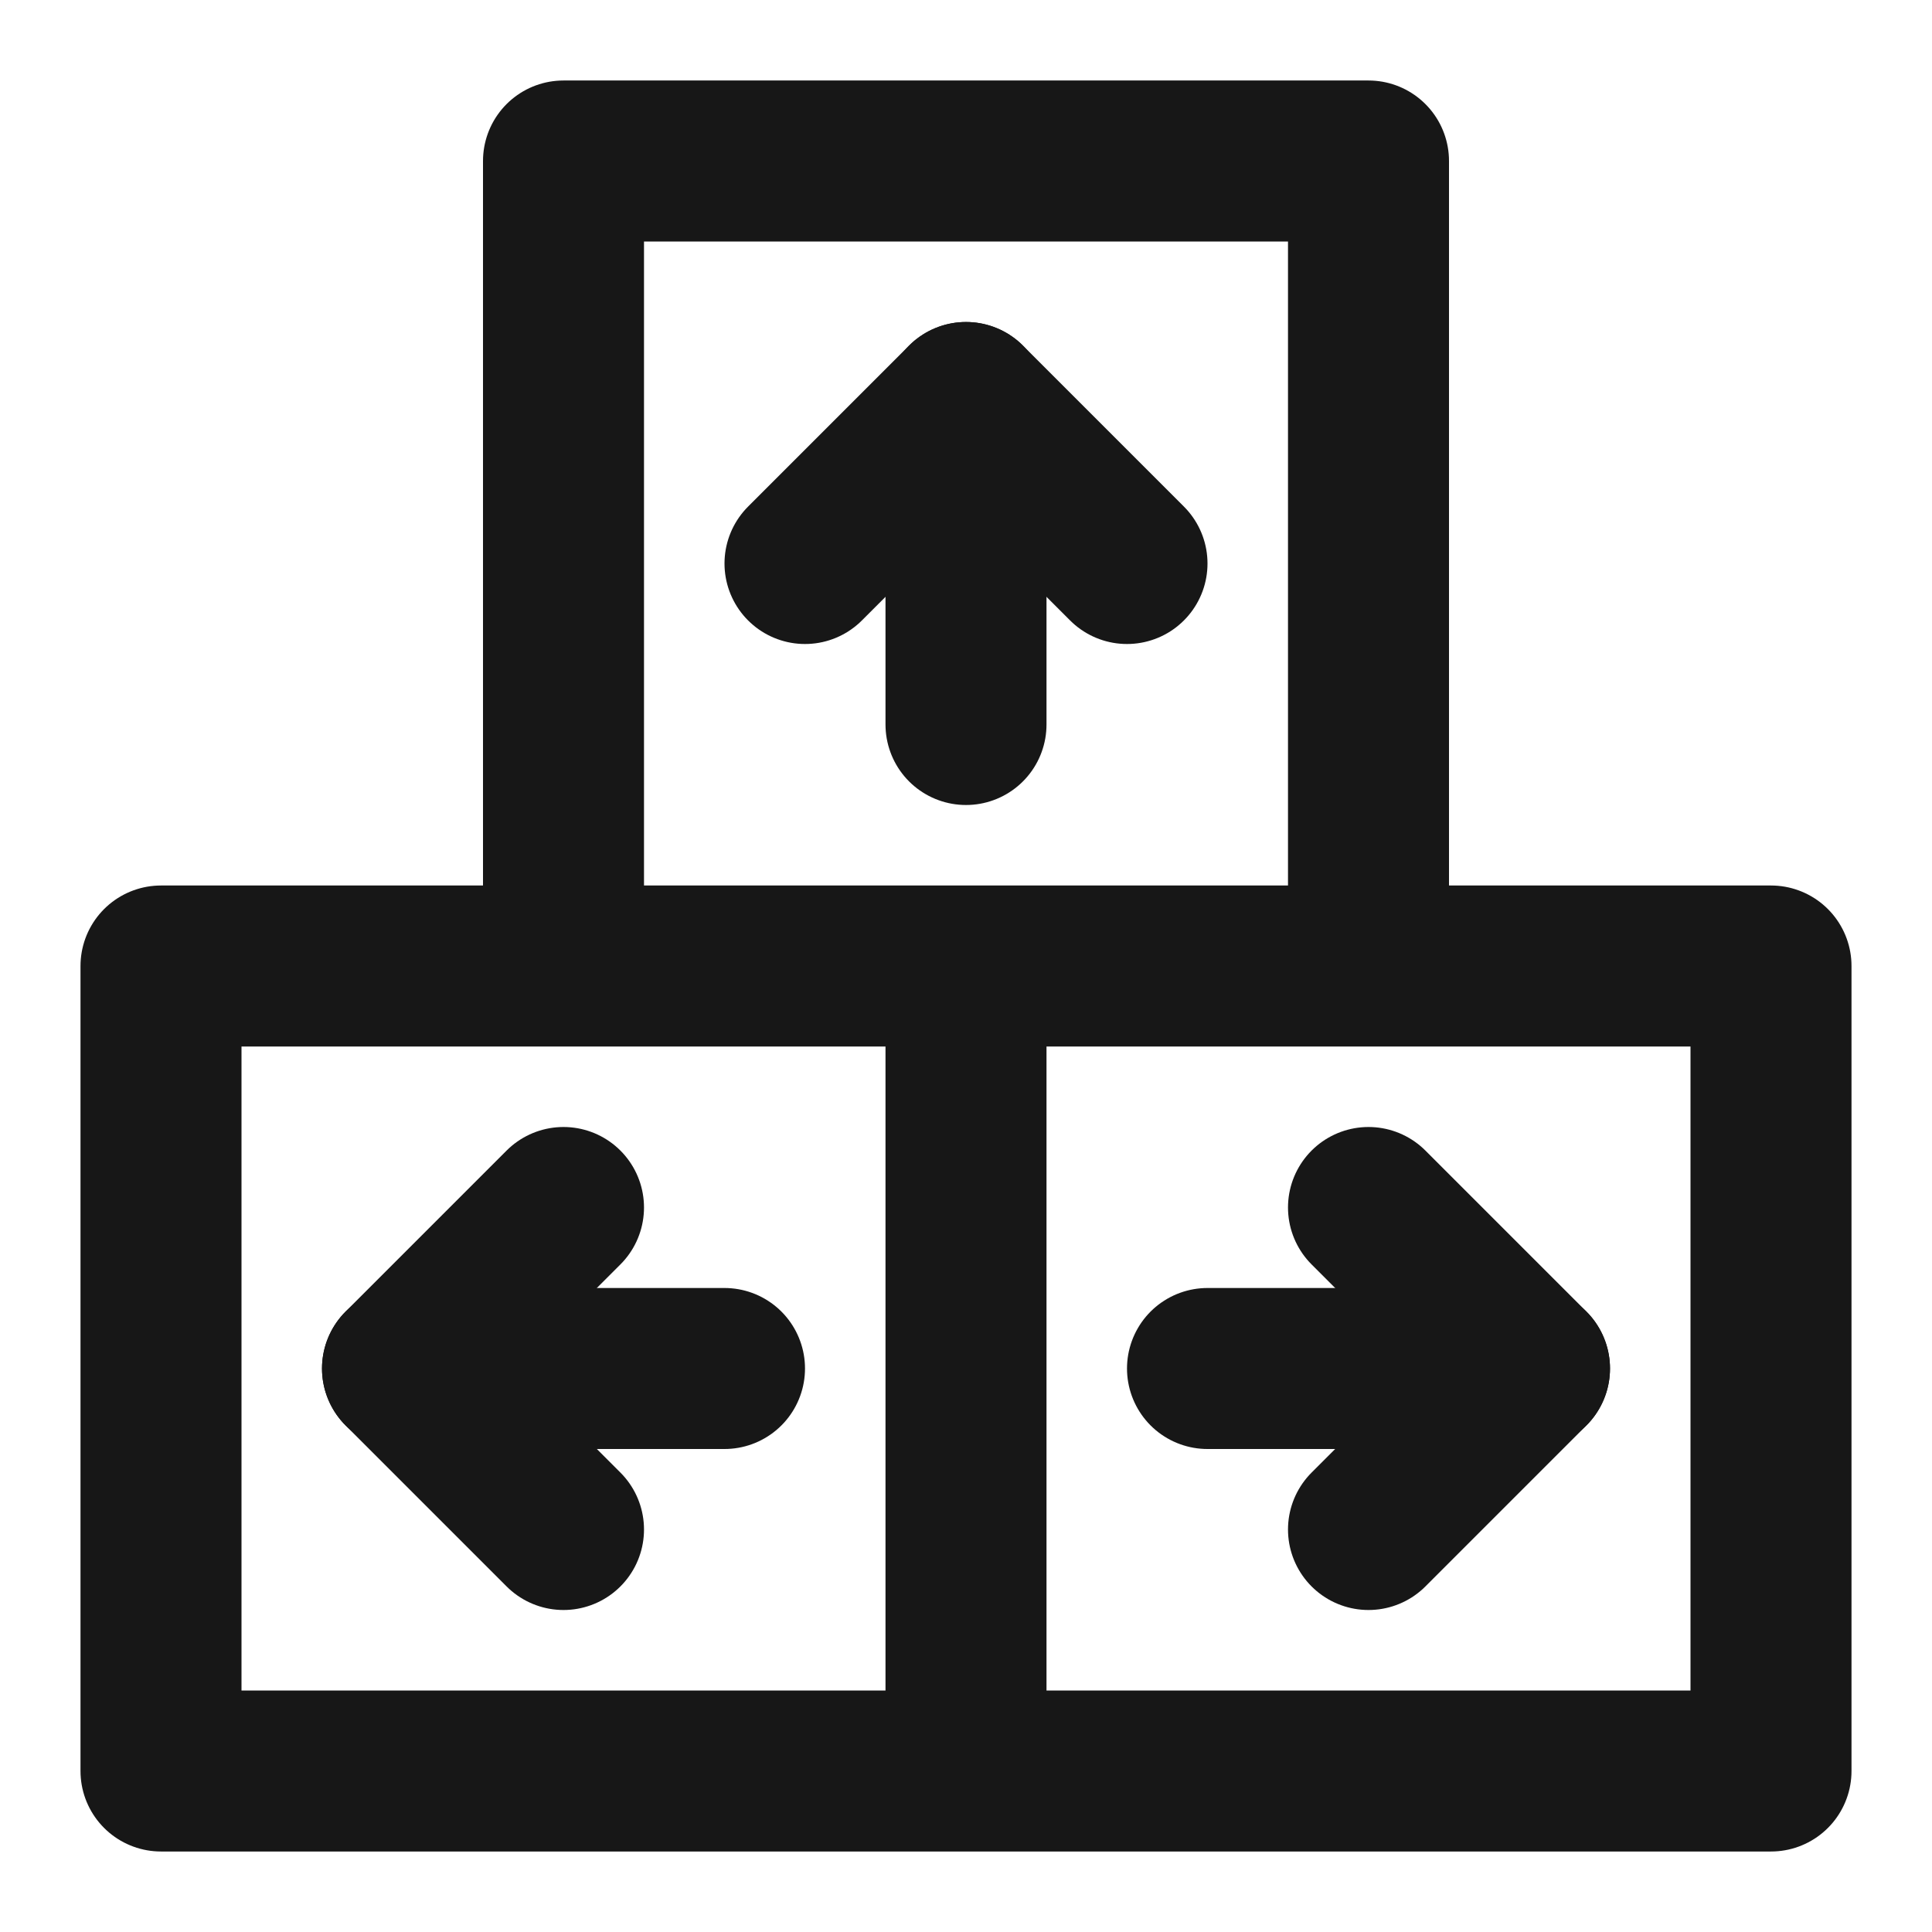 <?xml version="1.0" encoding="UTF-8"?><svg width="24" height="24" viewBox="0 0 48 48" fill="none" xmlns="http://www.w3.org/2000/svg"><path d="M14 4H34V24H14V4Z" fill="none"/><path d="M4 24H24V44H4V24Z" fill="none"/><path d="M24 24H44V44H24V24Z" fill="none"/><path d="M24 24H4V44H24V24ZM24 24V44V24ZM24 24H44V44H24V24ZM14 4H34V24H14V4Z" stroke="#171717" stroke-width="4" stroke-linecap="round" stroke-linejoin="round"/><path d="M24 10V18" stroke="#171717" stroke-width="4" stroke-linecap="round" stroke-linejoin="round"/><path d="M20 14L24 10L28 14" stroke="#171717" stroke-width="4" stroke-linecap="round" stroke-linejoin="round"/><path d="M10 34H18" stroke="#171717" stroke-width="4" stroke-linecap="round" stroke-linejoin="round"/><path d="M14 38L10 34L14 30" stroke="#171717" stroke-width="4" stroke-linecap="round" stroke-linejoin="round"/><path d="M38 34H30" stroke="#171717" stroke-width="4" stroke-linecap="round" stroke-linejoin="round"/><path d="M34 30L38 34L34 38" stroke="#171717" stroke-width="4" stroke-linecap="round" stroke-linejoin="round"/></svg>